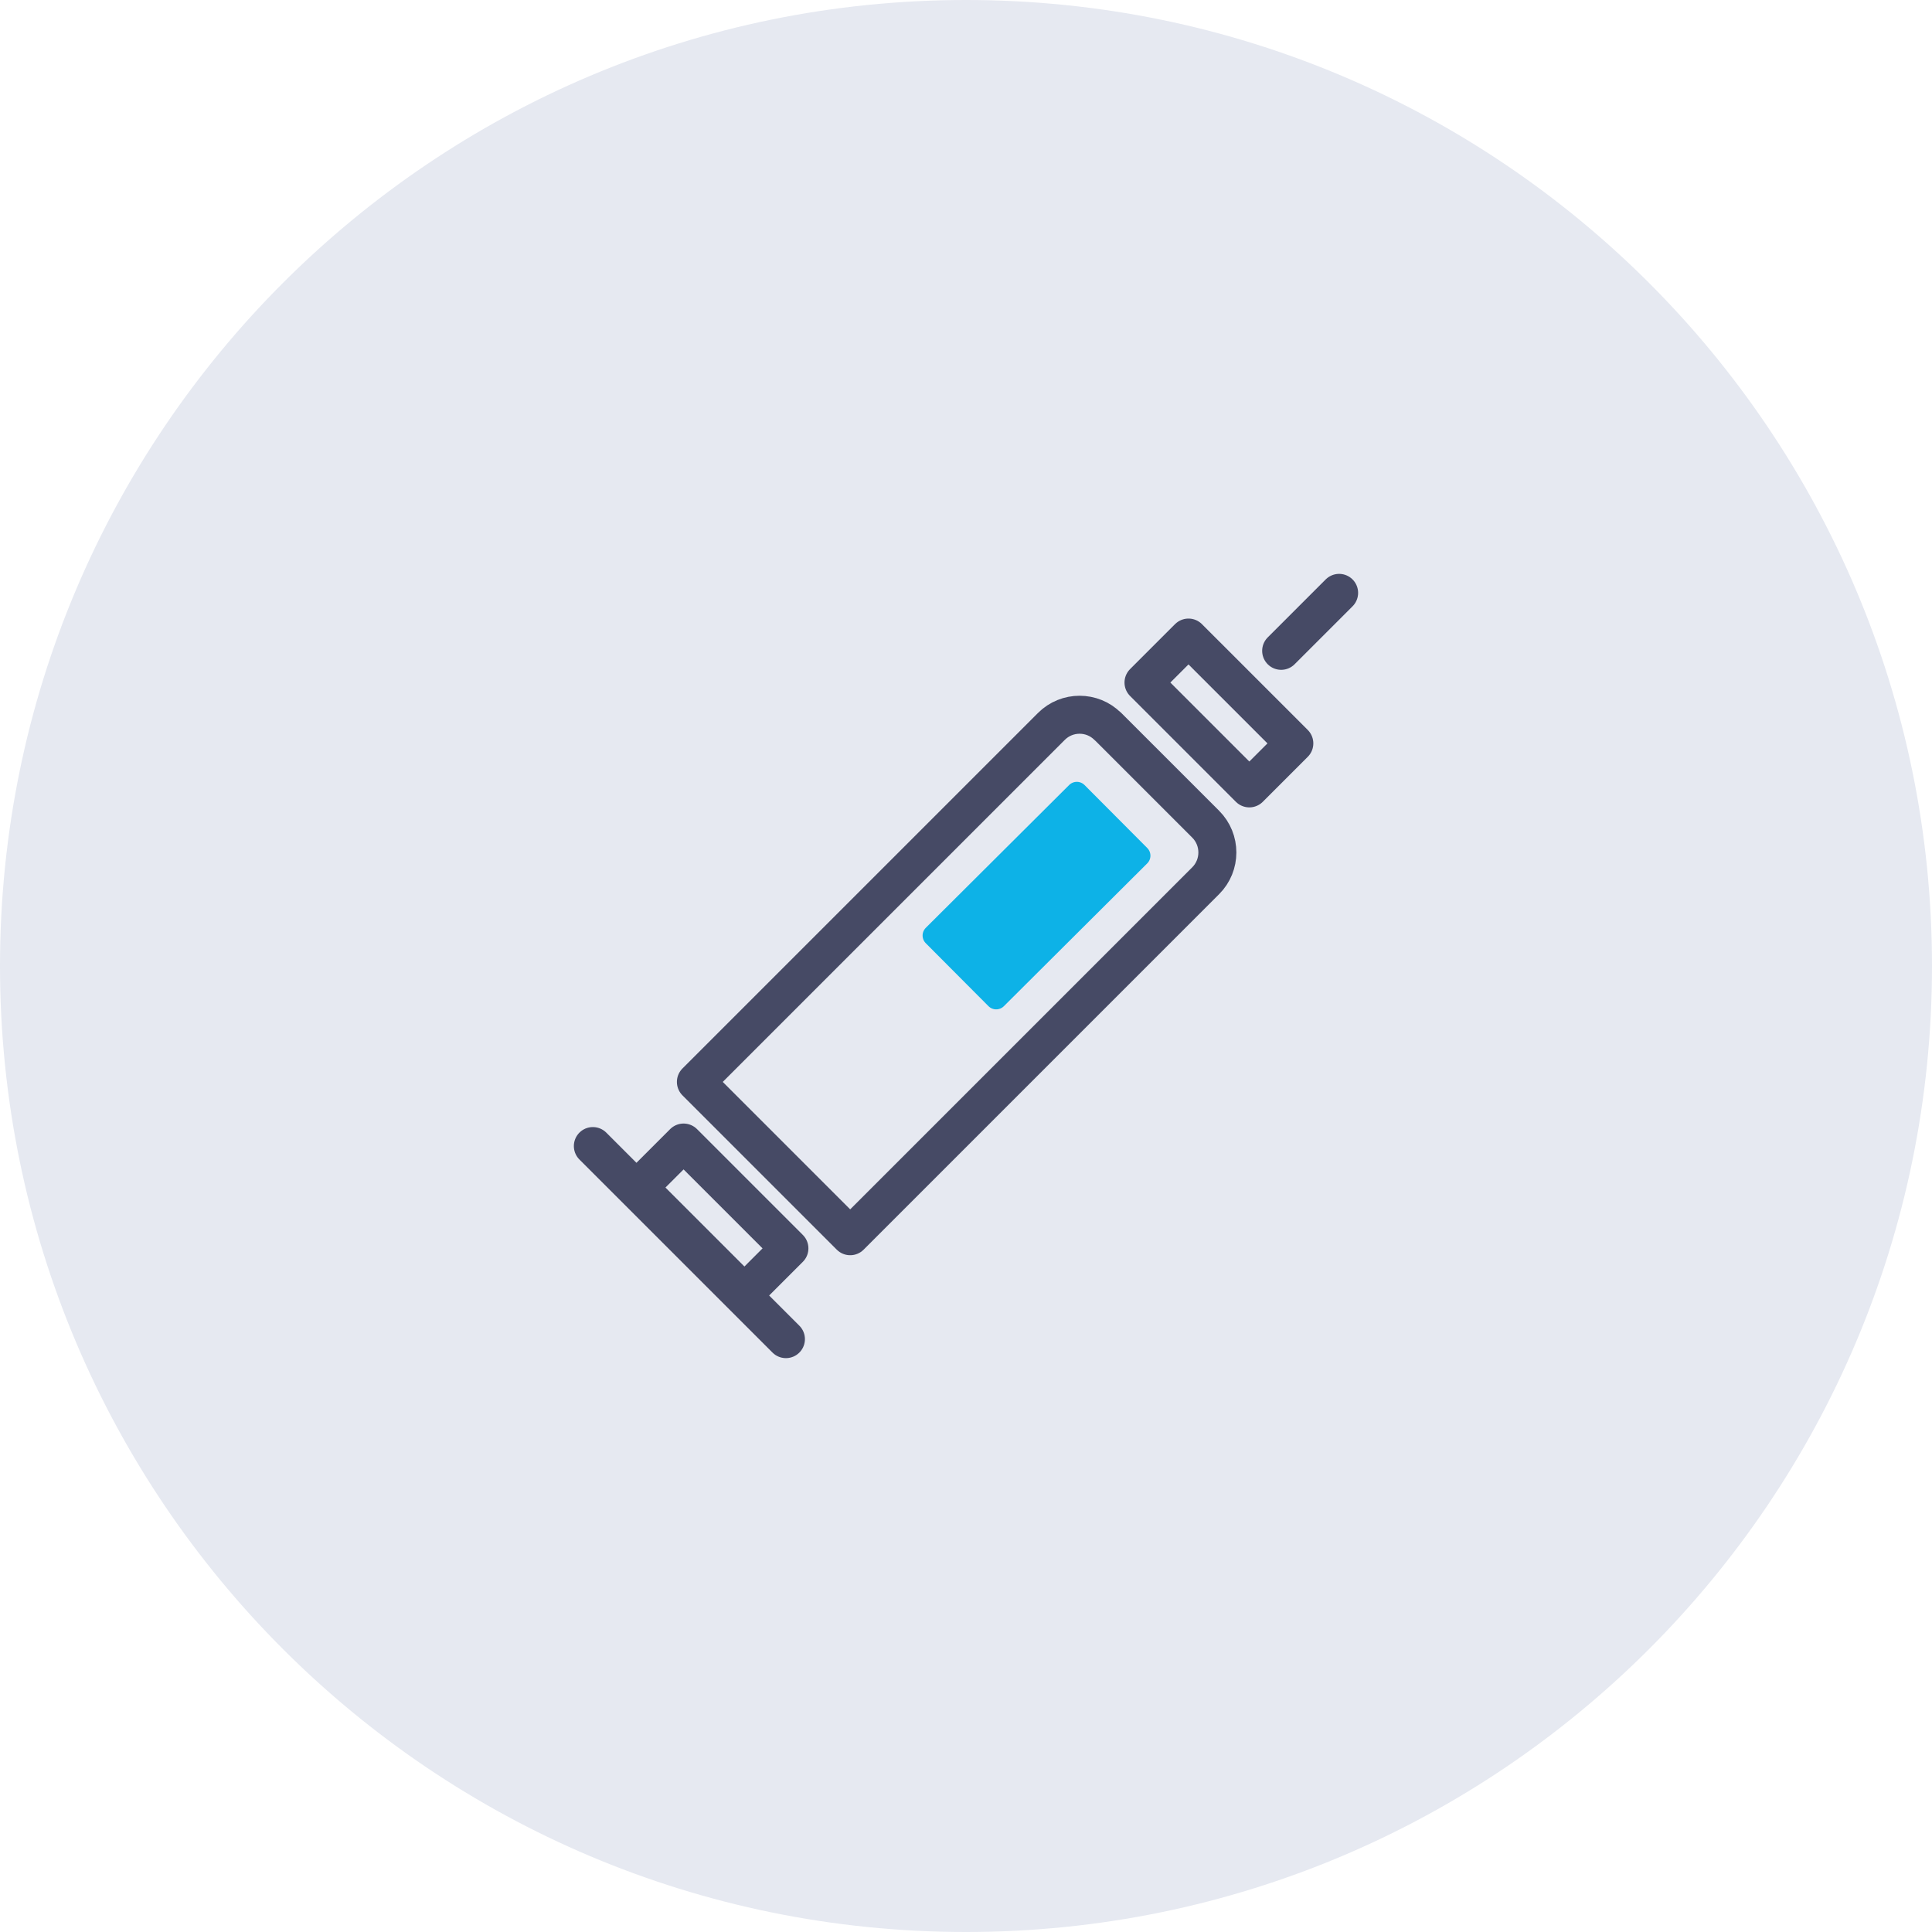 <svg width="150" height="150" viewBox="0 0 150 150" fill="none" xmlns="http://www.w3.org/2000/svg">
<g id="_&#227;&#131;&#172;&#227;&#130;&#164;&#227;&#131;&#164;&#227;&#131;&#188;_1" clip-path="url(#clip0_839_4186)">
<path id="Vector" d="M119 31H31V119H119V31Z" fill="#E6E9F1"/>
<path id="Vector_2" d="M75 150C116.421 150 150 116.421 150 75C150 33.579 116.421 0 75 0C33.579 0 0 33.579 0 75C0 116.421 33.579 150 75 150Z" fill="#E6E9F1"/>
<g id="Group">
<path id="Vector_3" d="M86.009 56.39L93.609 63.99C94.819 65.2 94.819 67.17 93.609 68.38L66.009 95.98L54.029 84L81.629 56.4C82.839 55.19 84.799 55.19 86.009 56.4V56.39Z" stroke="#464A65" stroke-width="2.95" stroke-linecap="round" stroke-linejoin="round"/>
<path id="Vector_4" d="M92.274 49.5L88.781 52.993L96.998 61.21L100.491 57.717L92.274 49.5Z" stroke="#464A65" stroke-width="2.95" stroke-linecap="round" stroke-linejoin="round"/>
<path id="Vector_5" d="M53.073 88.707L49.58 92.2L57.797 100.417L61.29 96.924L53.073 88.707Z" stroke="#464A65" stroke-width="2.95" stroke-linecap="round" stroke-linejoin="round"/>
<path id="Vector_6" d="M99.469 50.53L103.969 46.03" stroke="#464A65" stroke-width="2.95" stroke-linecap="round" stroke-linejoin="round"/>
<path id="Vector_7" d="M61.019 103.97L46.029 88.98" stroke="#464A65" stroke-width="2.95" stroke-linecap="round" stroke-linejoin="round"/>
<path id="Vector_8" d="M83.605 61.547L72.475 72.634L77.344 77.522L88.474 66.435L83.605 61.547Z" fill="#0DB2E7" stroke="#0DB2E7" stroke-width="1.69" stroke-linecap="round" stroke-linejoin="round"/>
</g>
</g>
<defs>
<clipPath id="clip0_839_4186">
<rect width="150" height="150" fill="white"/>
</clipPath>
</defs>
</svg>
